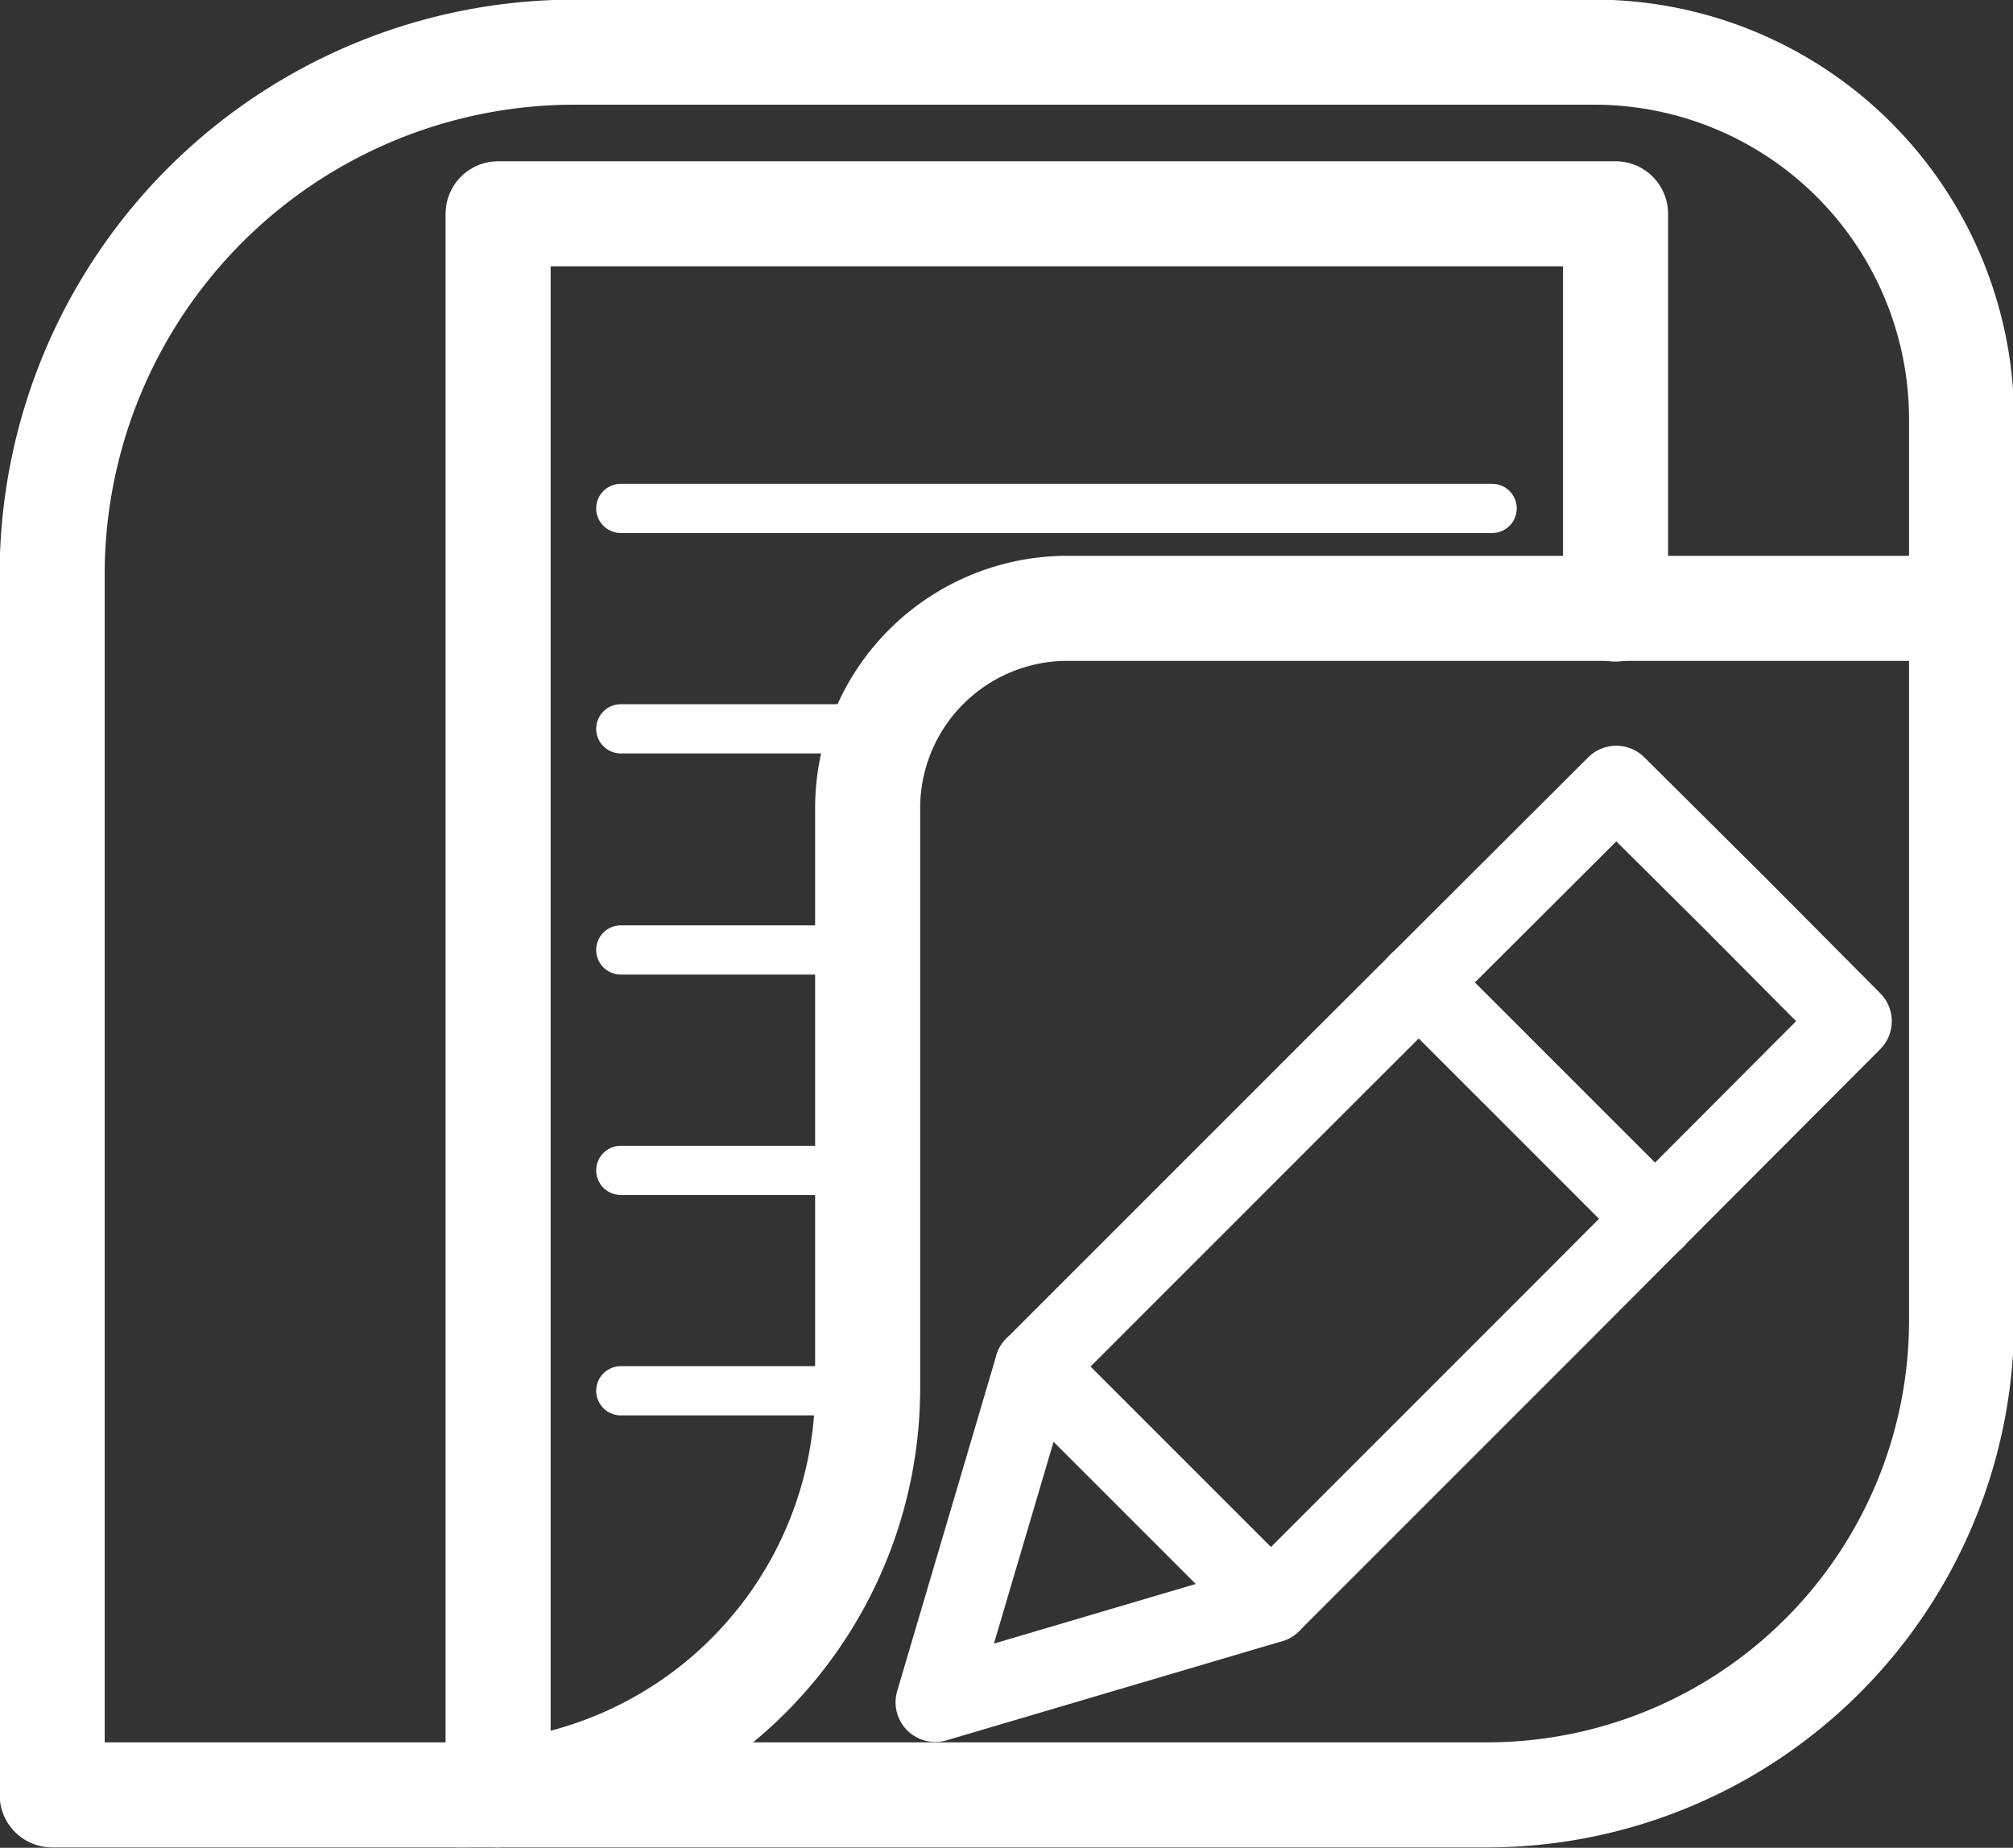 <svg xmlns="http://www.w3.org/2000/svg" viewBox="0 0 27.4 25.15"><rect x="0" y="0" width="27.4" height="25.15" fill="#333333" stroke="none"/><defs><style>.cls-1,.cls-2,.cls-3{fill:none;stroke:#fff;stroke-linecap:round;stroke-linejoin:round;}.cls-1{stroke-width:1.43px;}.cls-2{stroke-width:1.08px;}.cls-3{stroke-width:0.67px;}</style></defs><g id="Capa_2" data-name="Capa 2"><g id="Capa_1-2" data-name="Capa 1"><path class="cls-1" d="M20.23,24.43H.71V7.82A7.11,7.11,0,0,1,7.82.71H21.7a5,5,0,0,1,5,5V18A6.46,6.46,0,0,1,20.23,24.43Z"/><path class="cls-1" d="M6.26,24.43a5.54,5.54,0,0,0,5.55-5.55V11a2.72,2.72,0,0,1,2.72-2.72H26.69"/><polygon class="cls-2" points="17.3 21.82 12.73 23.17 14.08 18.6 18.04 14.64 22 10.69 23.61 12.29 25.21 13.9 21.26 17.86 17.3 21.82"/><line class="cls-2" x1="19.31" y1="13.37" x2="22.53" y2="16.59"/><line class="cls-2" x1="14.08" y1="18.6" x2="17.3" y2="21.82"/><polyline class="cls-1" points="6.78 24.43 6.78 2.91 21.99 2.91 21.99 8.29"/><line class="cls-3" x1="8.45" y1="6.92" x2="20.31" y2="6.92"/><line class="cls-3" x1="8.45" y1="9.92" x2="12.04" y2="9.92"/><line class="cls-3" x1="8.45" y1="12.93" x2="11.57" y2="12.93"/><line class="cls-3" x1="8.45" y1="15.93" x2="11.54" y2="15.93"/><line class="cls-3" x1="8.45" y1="18.93" x2="11.64" y2="18.93"/></g></g></svg>